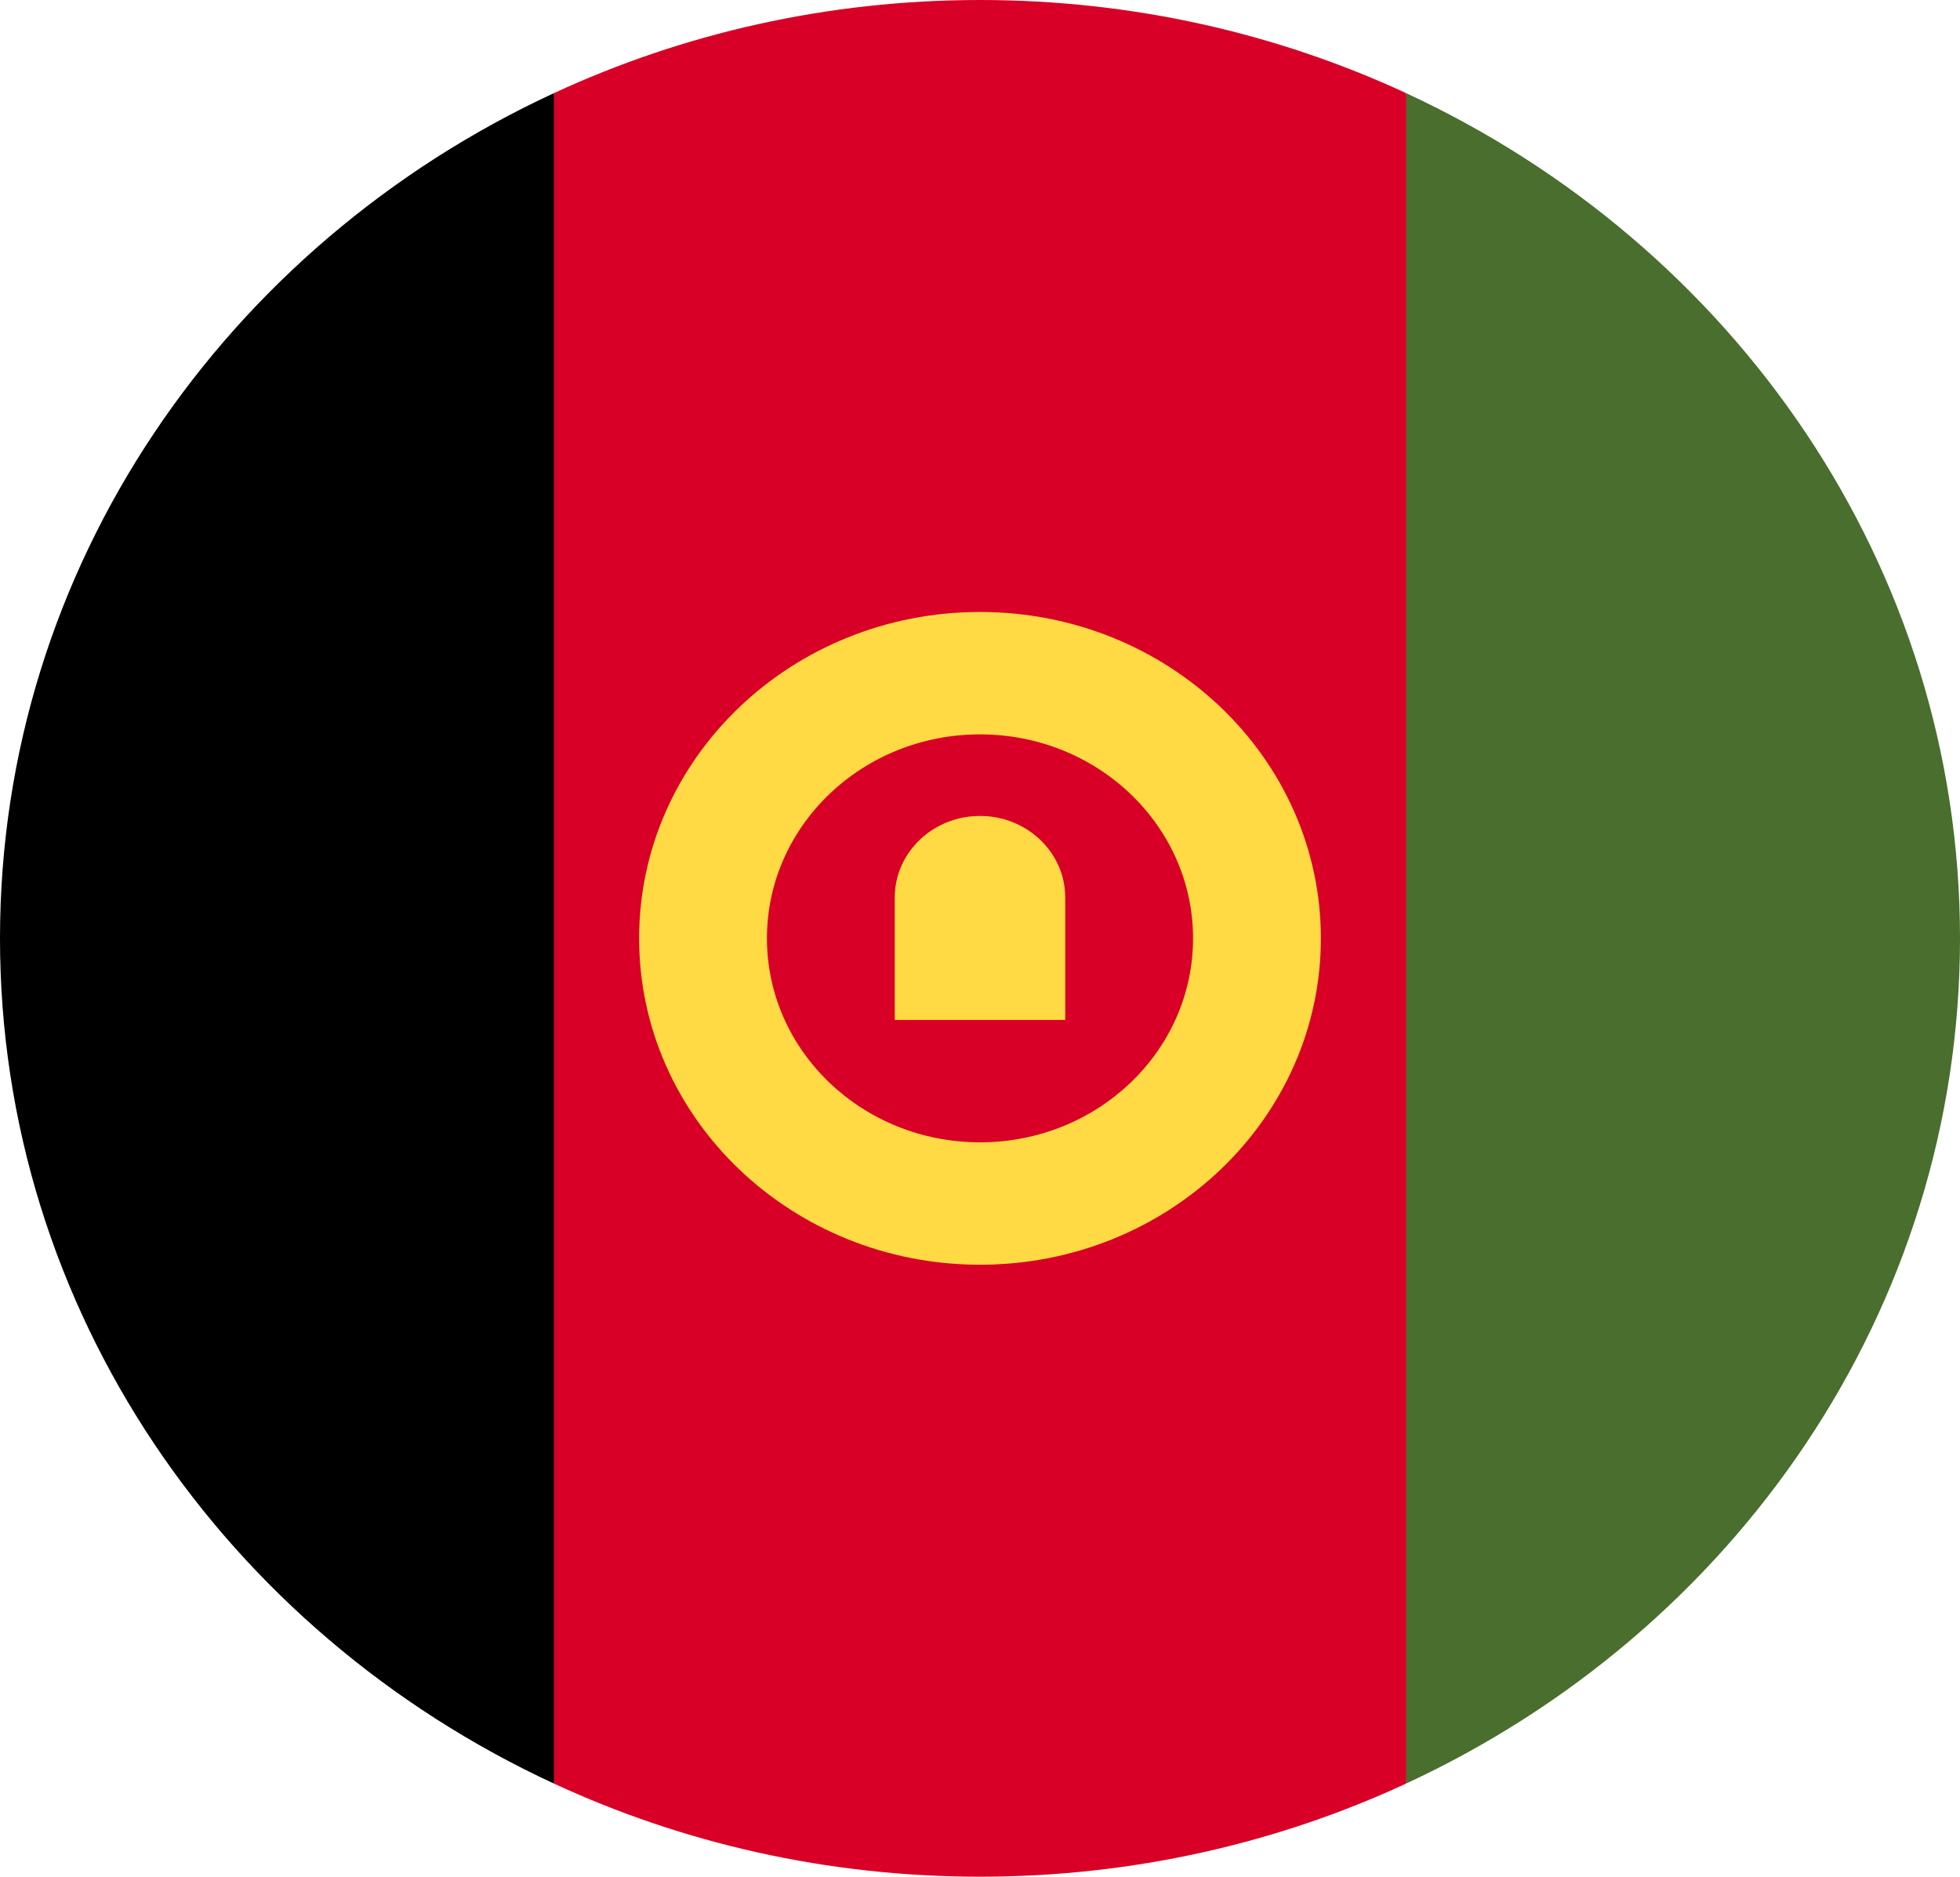 <svg width="47" height="45" viewBox="0 0 47 45" fill="none" xmlns="http://www.w3.org/2000/svg">
<g clip-path="url(#clip0_105_777)">
<path d="M33.718 2.233C30.628 0.802 27.162 0 23.5 0C19.838 0 16.372 0.802 13.283 2.233L11.239 22.5L13.283 42.767C16.372 44.198 19.838 45 23.5 45C27.162 45 30.628 44.198 33.718 42.767L35.761 22.5L33.718 2.233Z" fill="#D80027"/>
<path d="M13.283 2.233C5.422 5.873 0 13.58 0 22.5C0 31.42 5.422 39.127 13.283 42.767V2.233Z" fill="black"/>
<path d="M33.717 2.233V42.767C41.578 39.127 47 31.42 47 22.5C47 13.58 41.578 5.873 33.717 2.233Z" fill="#496E2D"/>
<path d="M23.5 14.674C18.986 14.674 15.326 18.178 15.326 22.5C15.326 26.822 18.986 30.326 23.5 30.326C28.014 30.326 31.674 26.822 31.674 22.5C31.674 18.178 28.014 14.674 23.5 14.674ZM23.5 27.391C20.679 27.391 18.391 25.201 18.391 22.5C18.391 19.799 20.679 17.609 23.5 17.609C26.321 17.609 28.609 19.799 28.609 22.5C28.609 25.201 26.322 27.391 23.5 27.391Z" fill="#FFDA44"/>
<path d="M23.5 19.565C22.371 19.565 21.456 20.441 21.456 21.521V24.456H25.544V21.521C25.544 20.441 24.629 19.565 23.5 19.565V19.565Z" fill="#FFDA44"/>
</g>
<defs>
<clipPath id="clip0_105_777">
<rect width="47" height="45" fill="white"/>
</clipPath>
</defs>
</svg>
